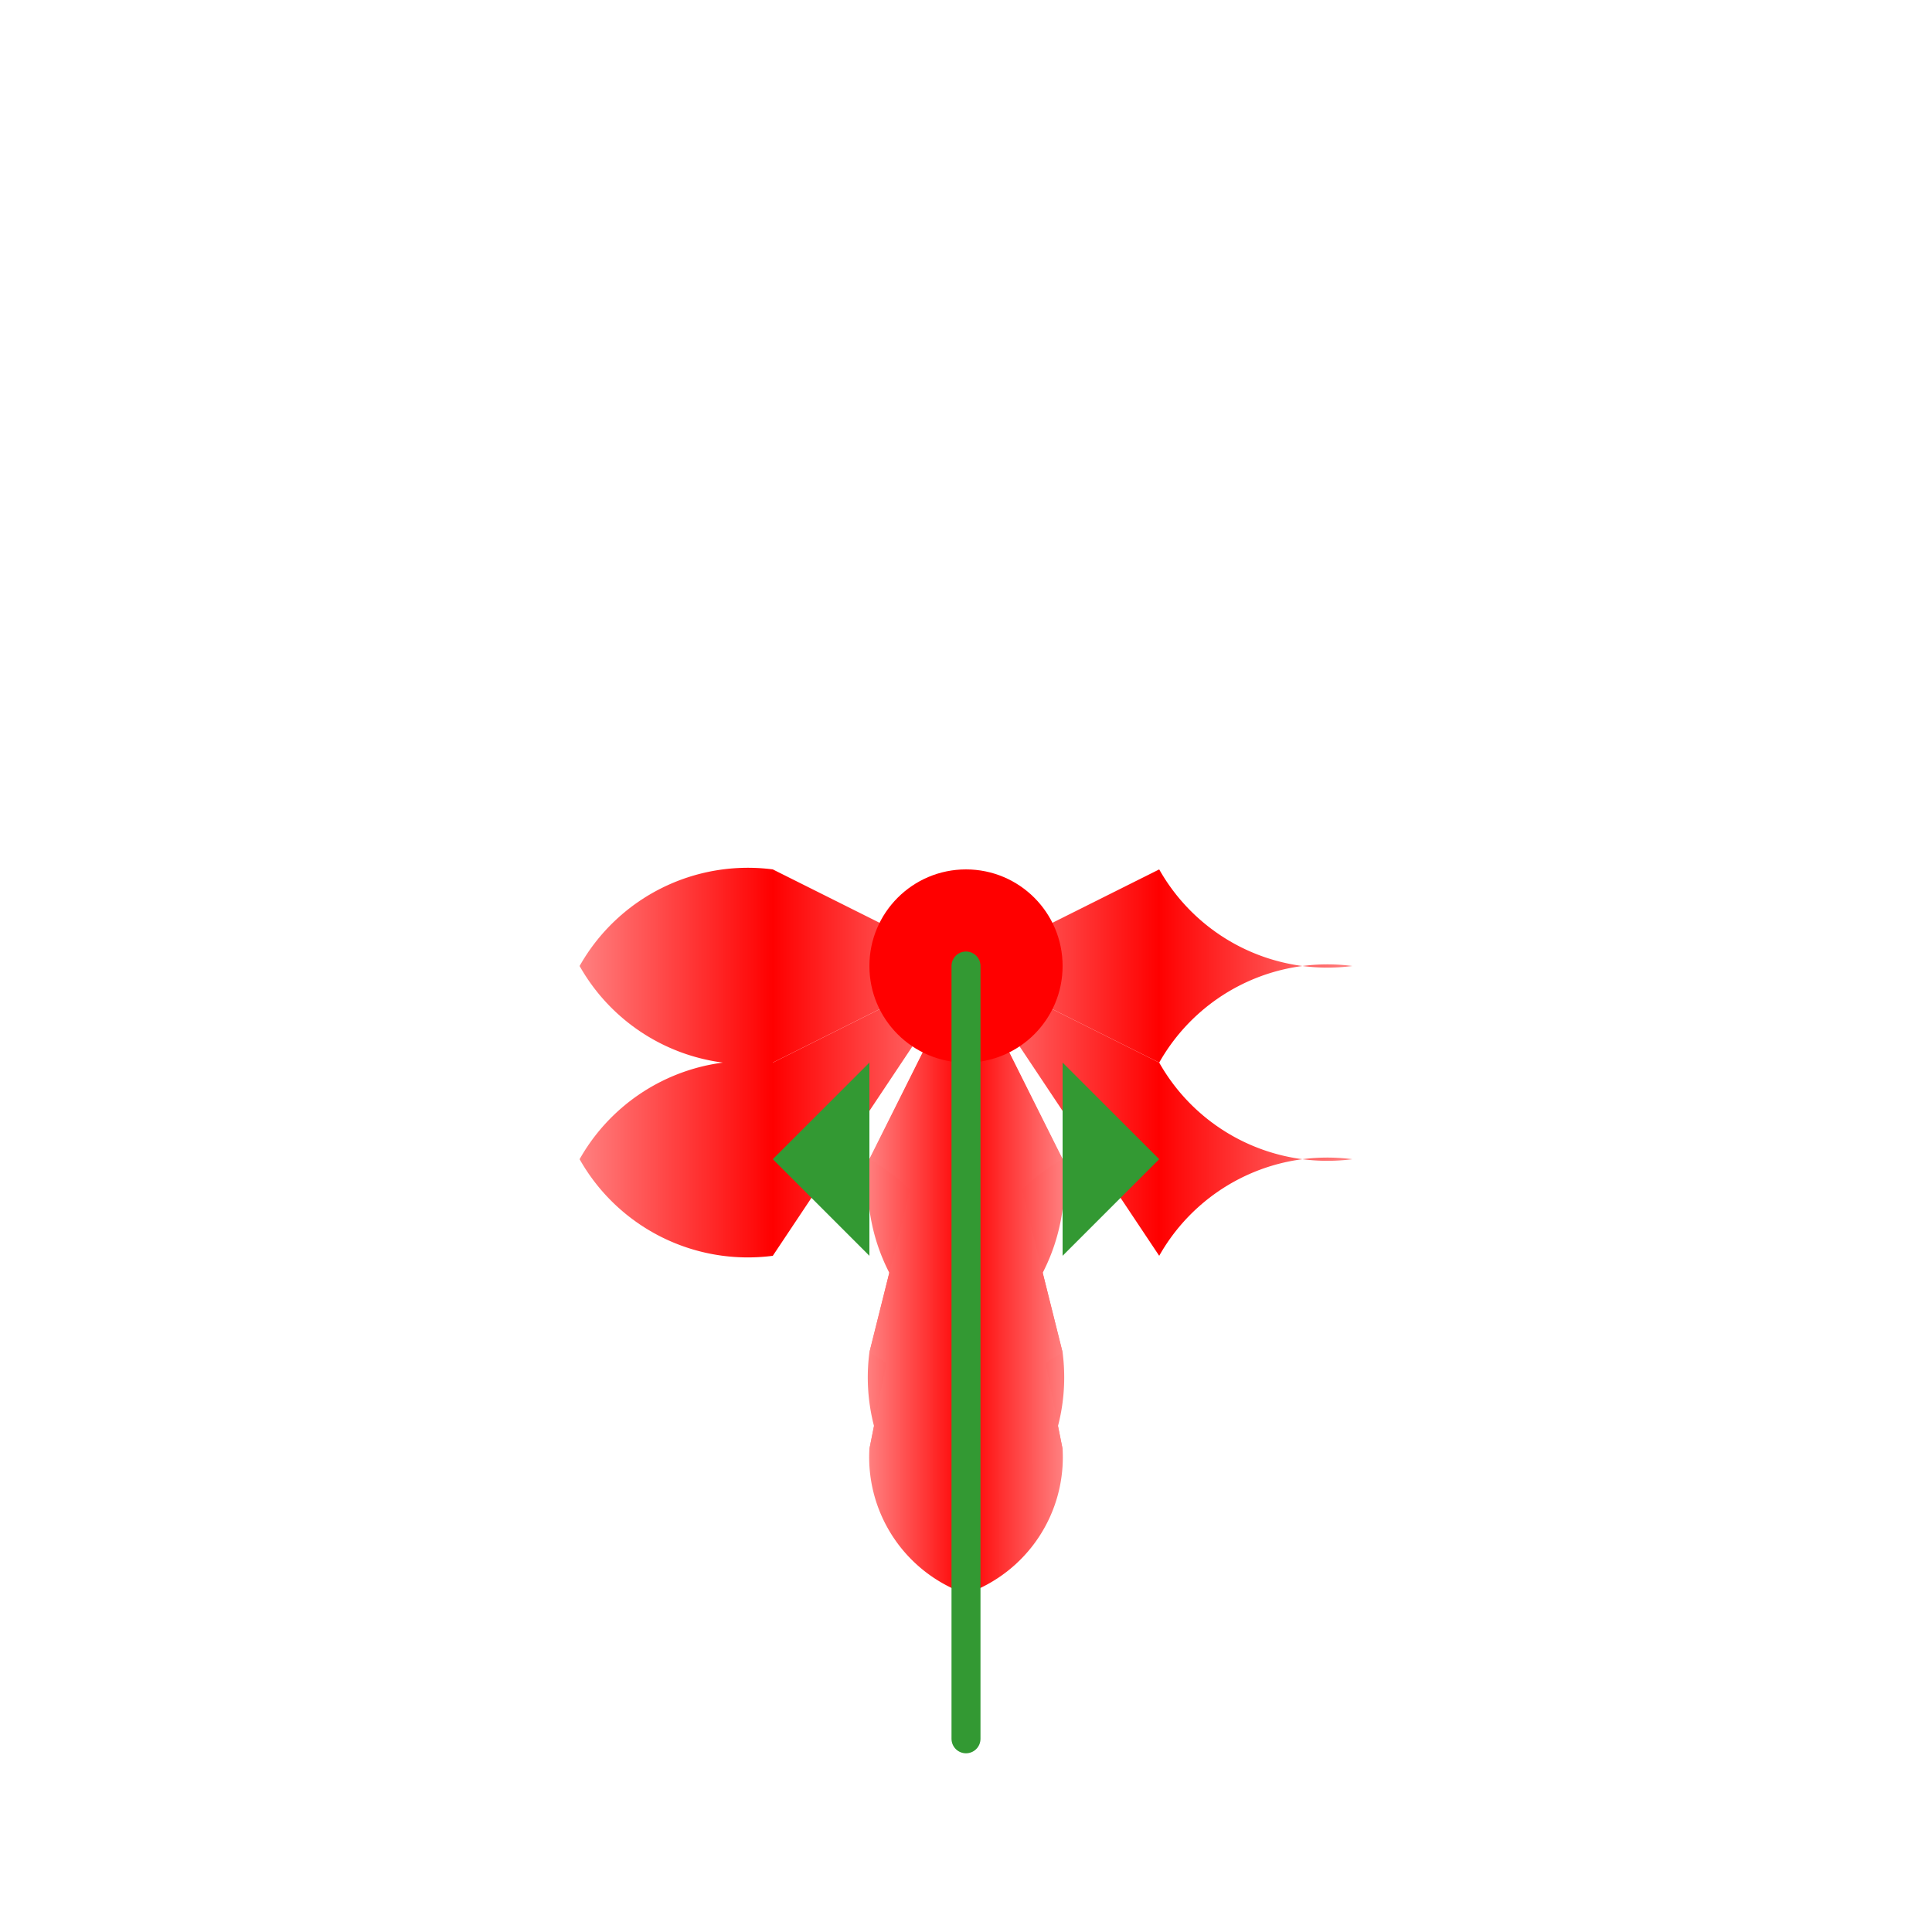<svg width="200" height="200" viewBox="0 0 200 200" xmlns="http://www.w3.org/2000/svg">
  <defs>
    <linearGradient id="roseGradient">
      <stop offset="0%" stop-color="#ff8080" />
      <stop offset="50%" stop-color="#ff0000" />
      <stop offset="100%" stop-color="#ff8080" />
    </linearGradient>
  </defs>

  <!-- Rose Petals -->
  <path d="M100,100 L120,110 A20,20 0 0 1 140,100 A20,20 0 0 1 120,90 L100,100 Z" fill="url(#roseGradient)" />
  <path d="M100,100 L110,120 A20,20 0 0 1 100,140 A20,20 0 0 1 90,120 L100,100 Z" fill="url(#roseGradient)" />
  <path d="M100,100 L80,110 A20,20 0 0 1 60,100 A20,20 0 0 1 80,90 L100,100 Z" fill="url(#roseGradient)" />
  <path d="M100,100 L90,120 A20,20 0 0 1 100,140 A20,20 0 0 1 110,120 L100,100 Z" fill="url(#roseGradient)" />
  <path d="M100,100 L120,130 A20,20 0 0 1 140,120 A20,20 0 0 1 120,110 L100,100 Z" fill="url(#roseGradient)" />
  <path d="M100,100 L110,140 A20,20 0 0 1 100,160 A20,20 0 0 1 90,140 L100,100 Z" fill="url(#roseGradient)" />
  <path d="M100,100 L80,130 A20,20 0 0 1 60,120 A20,20 0 0 1 80,110 L100,100 Z" fill="url(#roseGradient)" />
  <path d="M100,100 L90,140 A20,20 0 0 1 100,160 A20,20 0 0 1 110,140 L100,100 Z" fill="url(#roseGradient)" />
  <path d="M100,100 L110,150 A15,15 0 0 1 100,165 A15,15 0 0 1 90,150 L100,100 Z" fill="url(#roseGradient)" />
  <path d="M100,100 L90,150 A15,15 0 0 1 100,165 A15,15 0 0 1 110,150 L100,100 Z" fill="url(#roseGradient)" />
  <path d="M100,100 L100,150 A10,10 0 0 1 100,160 A10,10 0 0 1 100,150 L100,100 Z" fill="url(#roseGradient)" />

  <!-- Rose Center -->
  <circle cx="100" cy="100" r="10" fill="#ff0000" />

  <!-- Stem and Leaves -->
  <path d="M100,180 L100,100" stroke="#339933" stroke-width="3" stroke-linecap="round" />
  <path d="M80,120 L90,110 L90,130 Z" fill="#339933" />
  <path d="M120,120 L110,110 L110,130 Z" fill="#339933" />

</svg>
